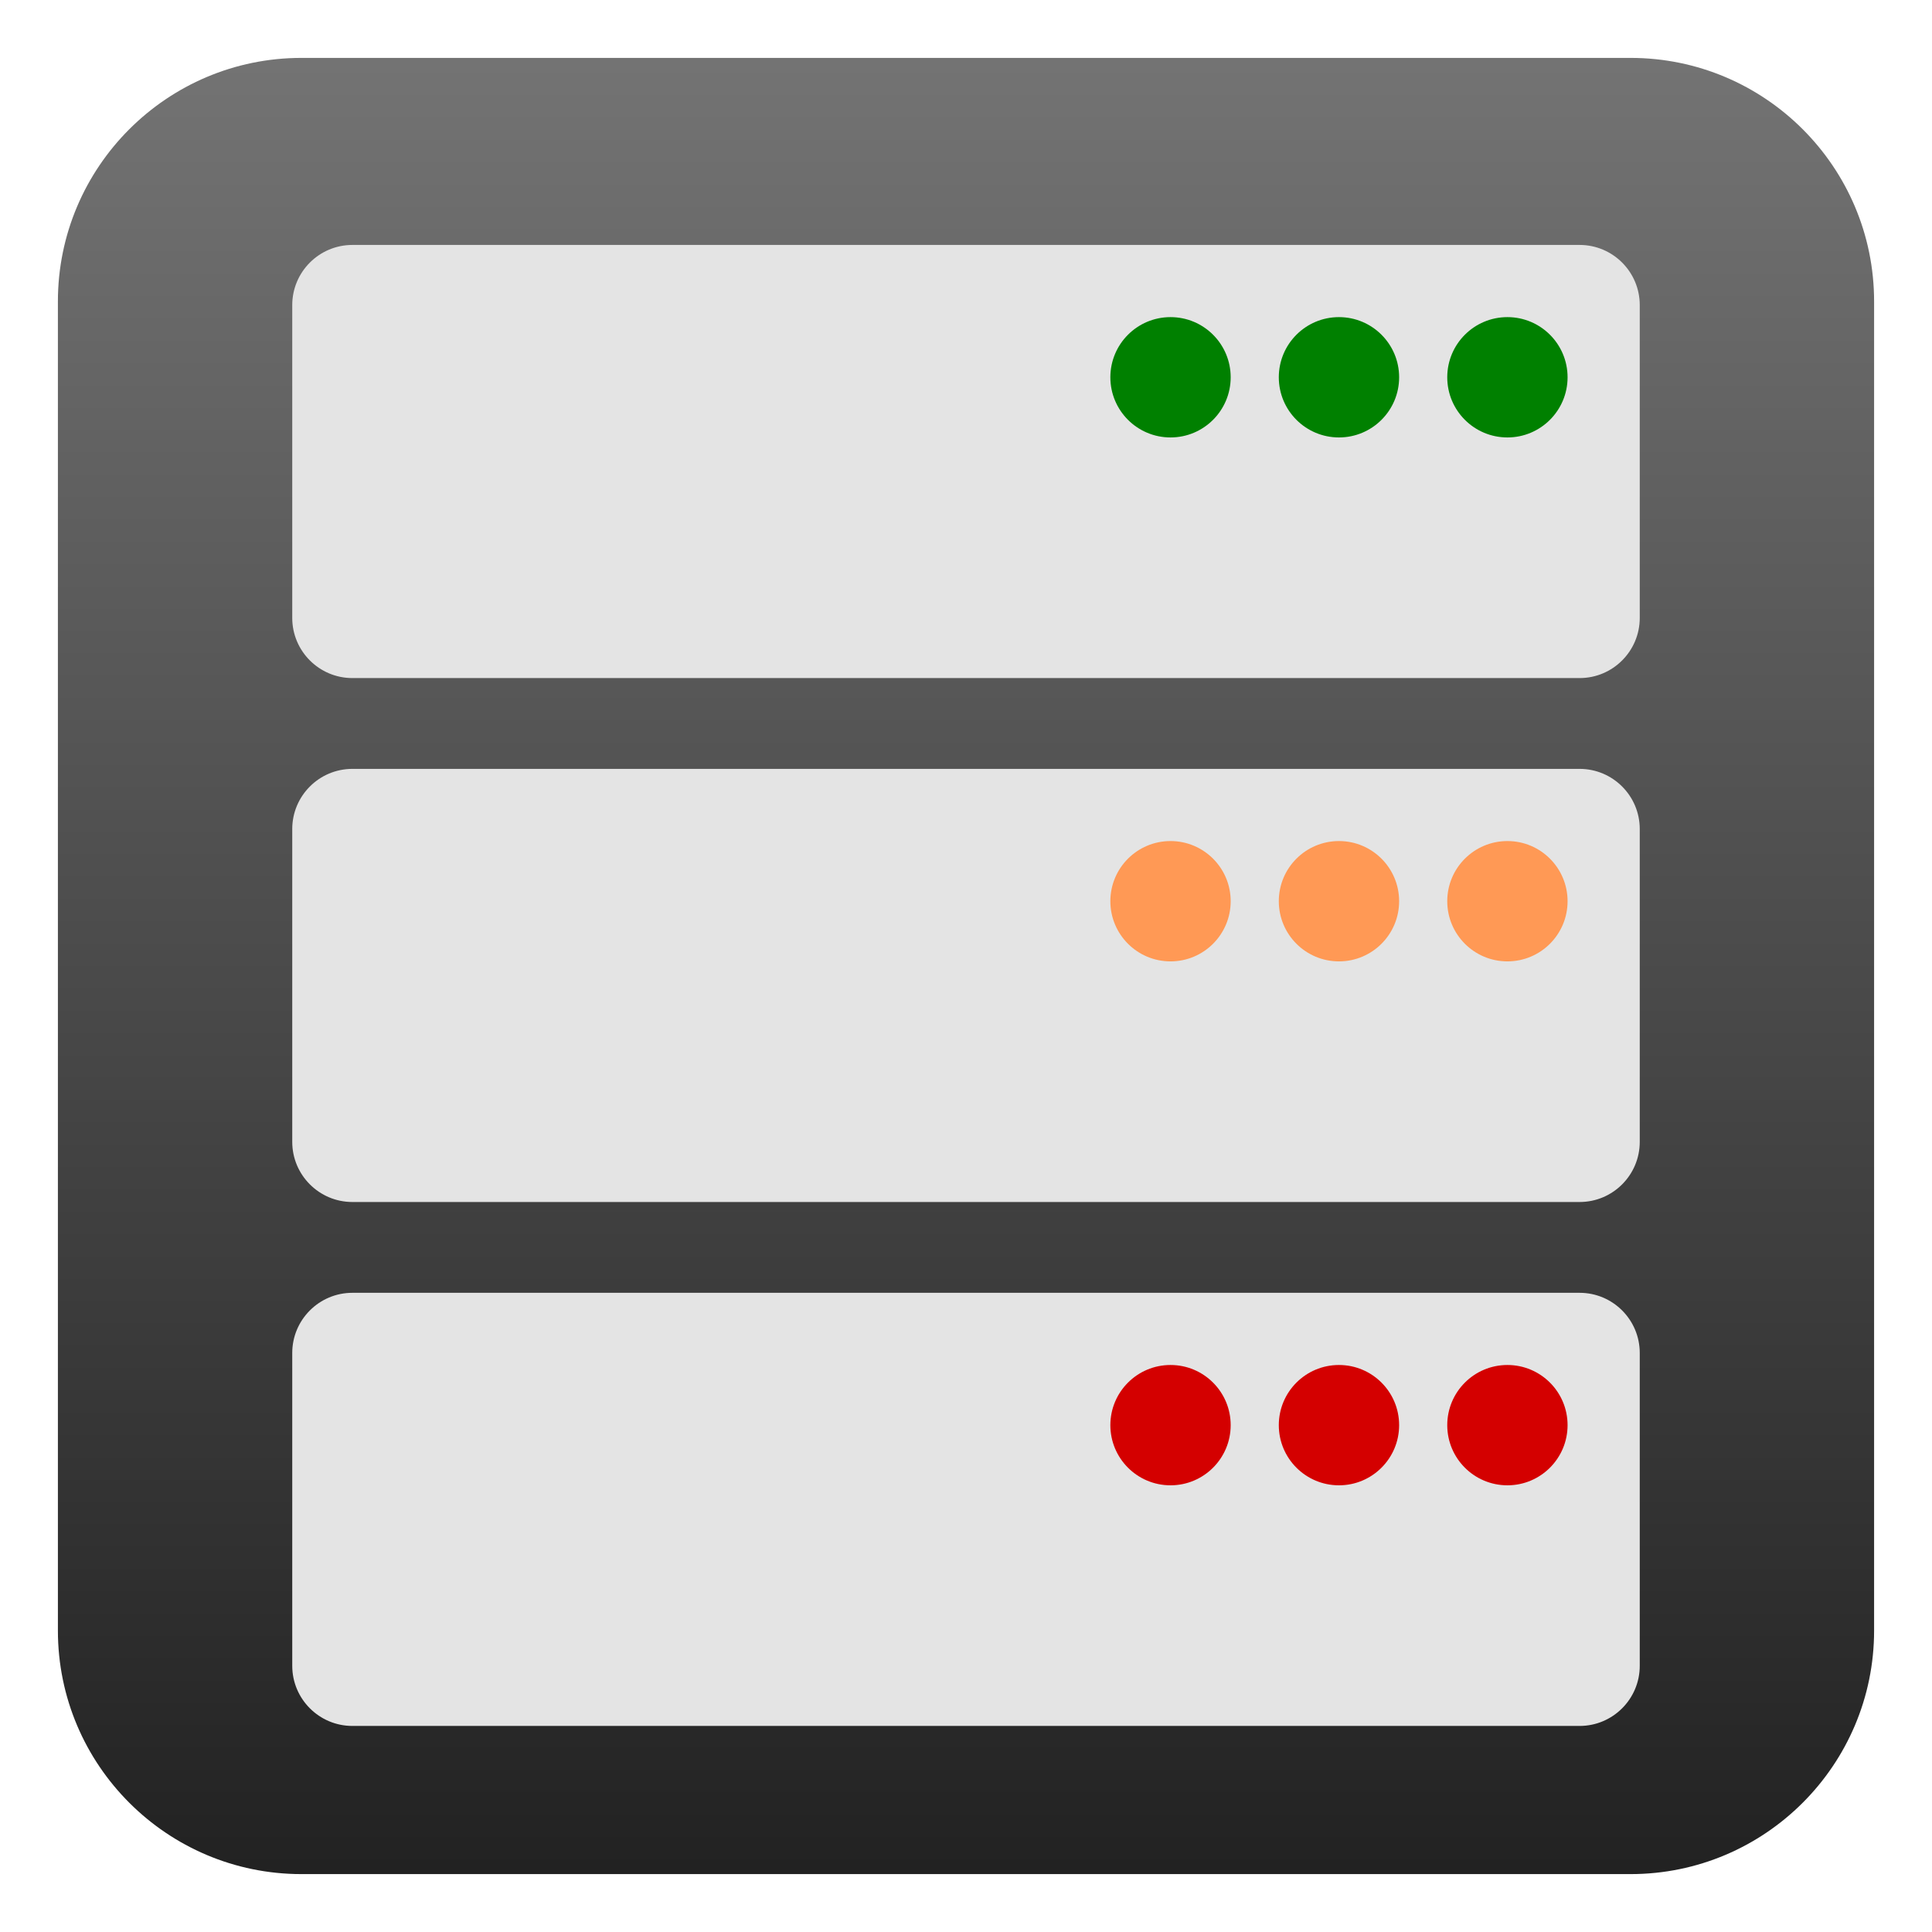 <?xml version="1.0" encoding="UTF-8" standalone="no"?>
<svg
   style="clip-rule:evenodd;fill-rule:evenodd;stroke-linejoin:round;stroke-miterlimit:2"
   viewBox="0 0 64 64"
   version="1.1"
   id="svg1358"
   xmlns="http://www.w3.org/2000/svg"
   xmlns:svg="http://www.w3.org/2000/svg">
  <path
     d="m62.082 9.986c0-4.453-3.615-8.068-8.068-8.068h-44.028c-4.453 0-8.068 3.615-8.068 8.068v44.028c0 4.453 3.615 8.068 8.068 8.068h44.028c4.453 0 8.068-3.615 8.068-8.068v-44.028z"
     style="fill:url(#_Linear1)"
     id="path1325" />
  <path
     d="m52.326 42.826c1.1 0 1.993 0.893 1.993 1.993v10.362c0 1.1-0.893 1.993-1.993 1.993h-40.652c-1.1 0-1.993-0.893-1.993-1.993v-10.362c0-1.1 0.893-1.993 1.993-1.993h40.652z"
     style="fill:#e4e4e4"
     id="path1327" />
  <circle
     cx="38.775"
     cy="47.21"
     r="1.993"
     style="fill:#d40000"
     id="circle1329" />
  <circle
     cx="44.355"
     cy="47.21"
     r="1.993"
     style="fill:#d40000"
     id="circle1331" />
  <circle
     cx="49.935"
     cy="47.21"
     r="1.993"
     style="fill:#d40000"
     id="circle1333" />
  <path
     d="m52.326 25.47c1.1 0 1.993 0.893 1.993 1.993v10.362c0 1.1-0.893 1.993-1.993 1.993h-40.652c-1.1 0-1.993-0.893-1.993-1.993v-10.362c0-1.1 0.893-1.993 1.993-1.993h40.652z"
     style="fill:#e4e4e4"
     id="path1335" />
  <circle
     cx="38.775"
     cy="29.854"
     r="1.993"
     style="fill:#ff9955"
     id="circle1337" />
  <circle
     cx="44.355"
     cy="29.854"
     r="1.993"
     style="fill:#ff9955"
     id="circle1339" />
  <circle
     cx="49.935"
     cy="29.854"
     r="1.993"
     style="fill:#ff9955"
     id="circle1341" />
  <path
     d="m52.326 8.114c1.1 0 1.993 0.893 1.993 1.993v10.362c0 1.1-0.893 1.993-1.993 1.993h-40.652c-1.1 0-1.993-0.893-1.993-1.993v-10.362c0-1.1 0.893-1.993 1.993-1.993h40.652z"
     style="fill:#e4e4e4"
     id="path1343" />
  <circle
     cx="38.775"
     cy="12.498"
     r="1.993"
     style="fill:#008000"
     id="circle1345" />
  <circle
     cx="44.355"
     cy="12.498"
     r="1.993"
     style="fill:#008000"
     id="circle1347" />
  <circle
     cx="49.935"
     cy="12.498"
     r="1.993"
     style="fill:#008000"
     id="circle1349" />
  <defs
     id="defs1356">
    <linearGradient
       id="_Linear1"
       x2="1"
       gradientTransform="matrix(3.68402e-15,-60.165,60.165,3.68402e-15,32,62.082)"
       gradientUnits="userSpaceOnUse">
      <stop
         style="stop-color:#222"
         offset="0"
         id="stop1351" />
      <stop
         style="stop-color:#737373"
         offset="1"
         id="stop1353" />
    </linearGradient>
  </defs>
</svg>
